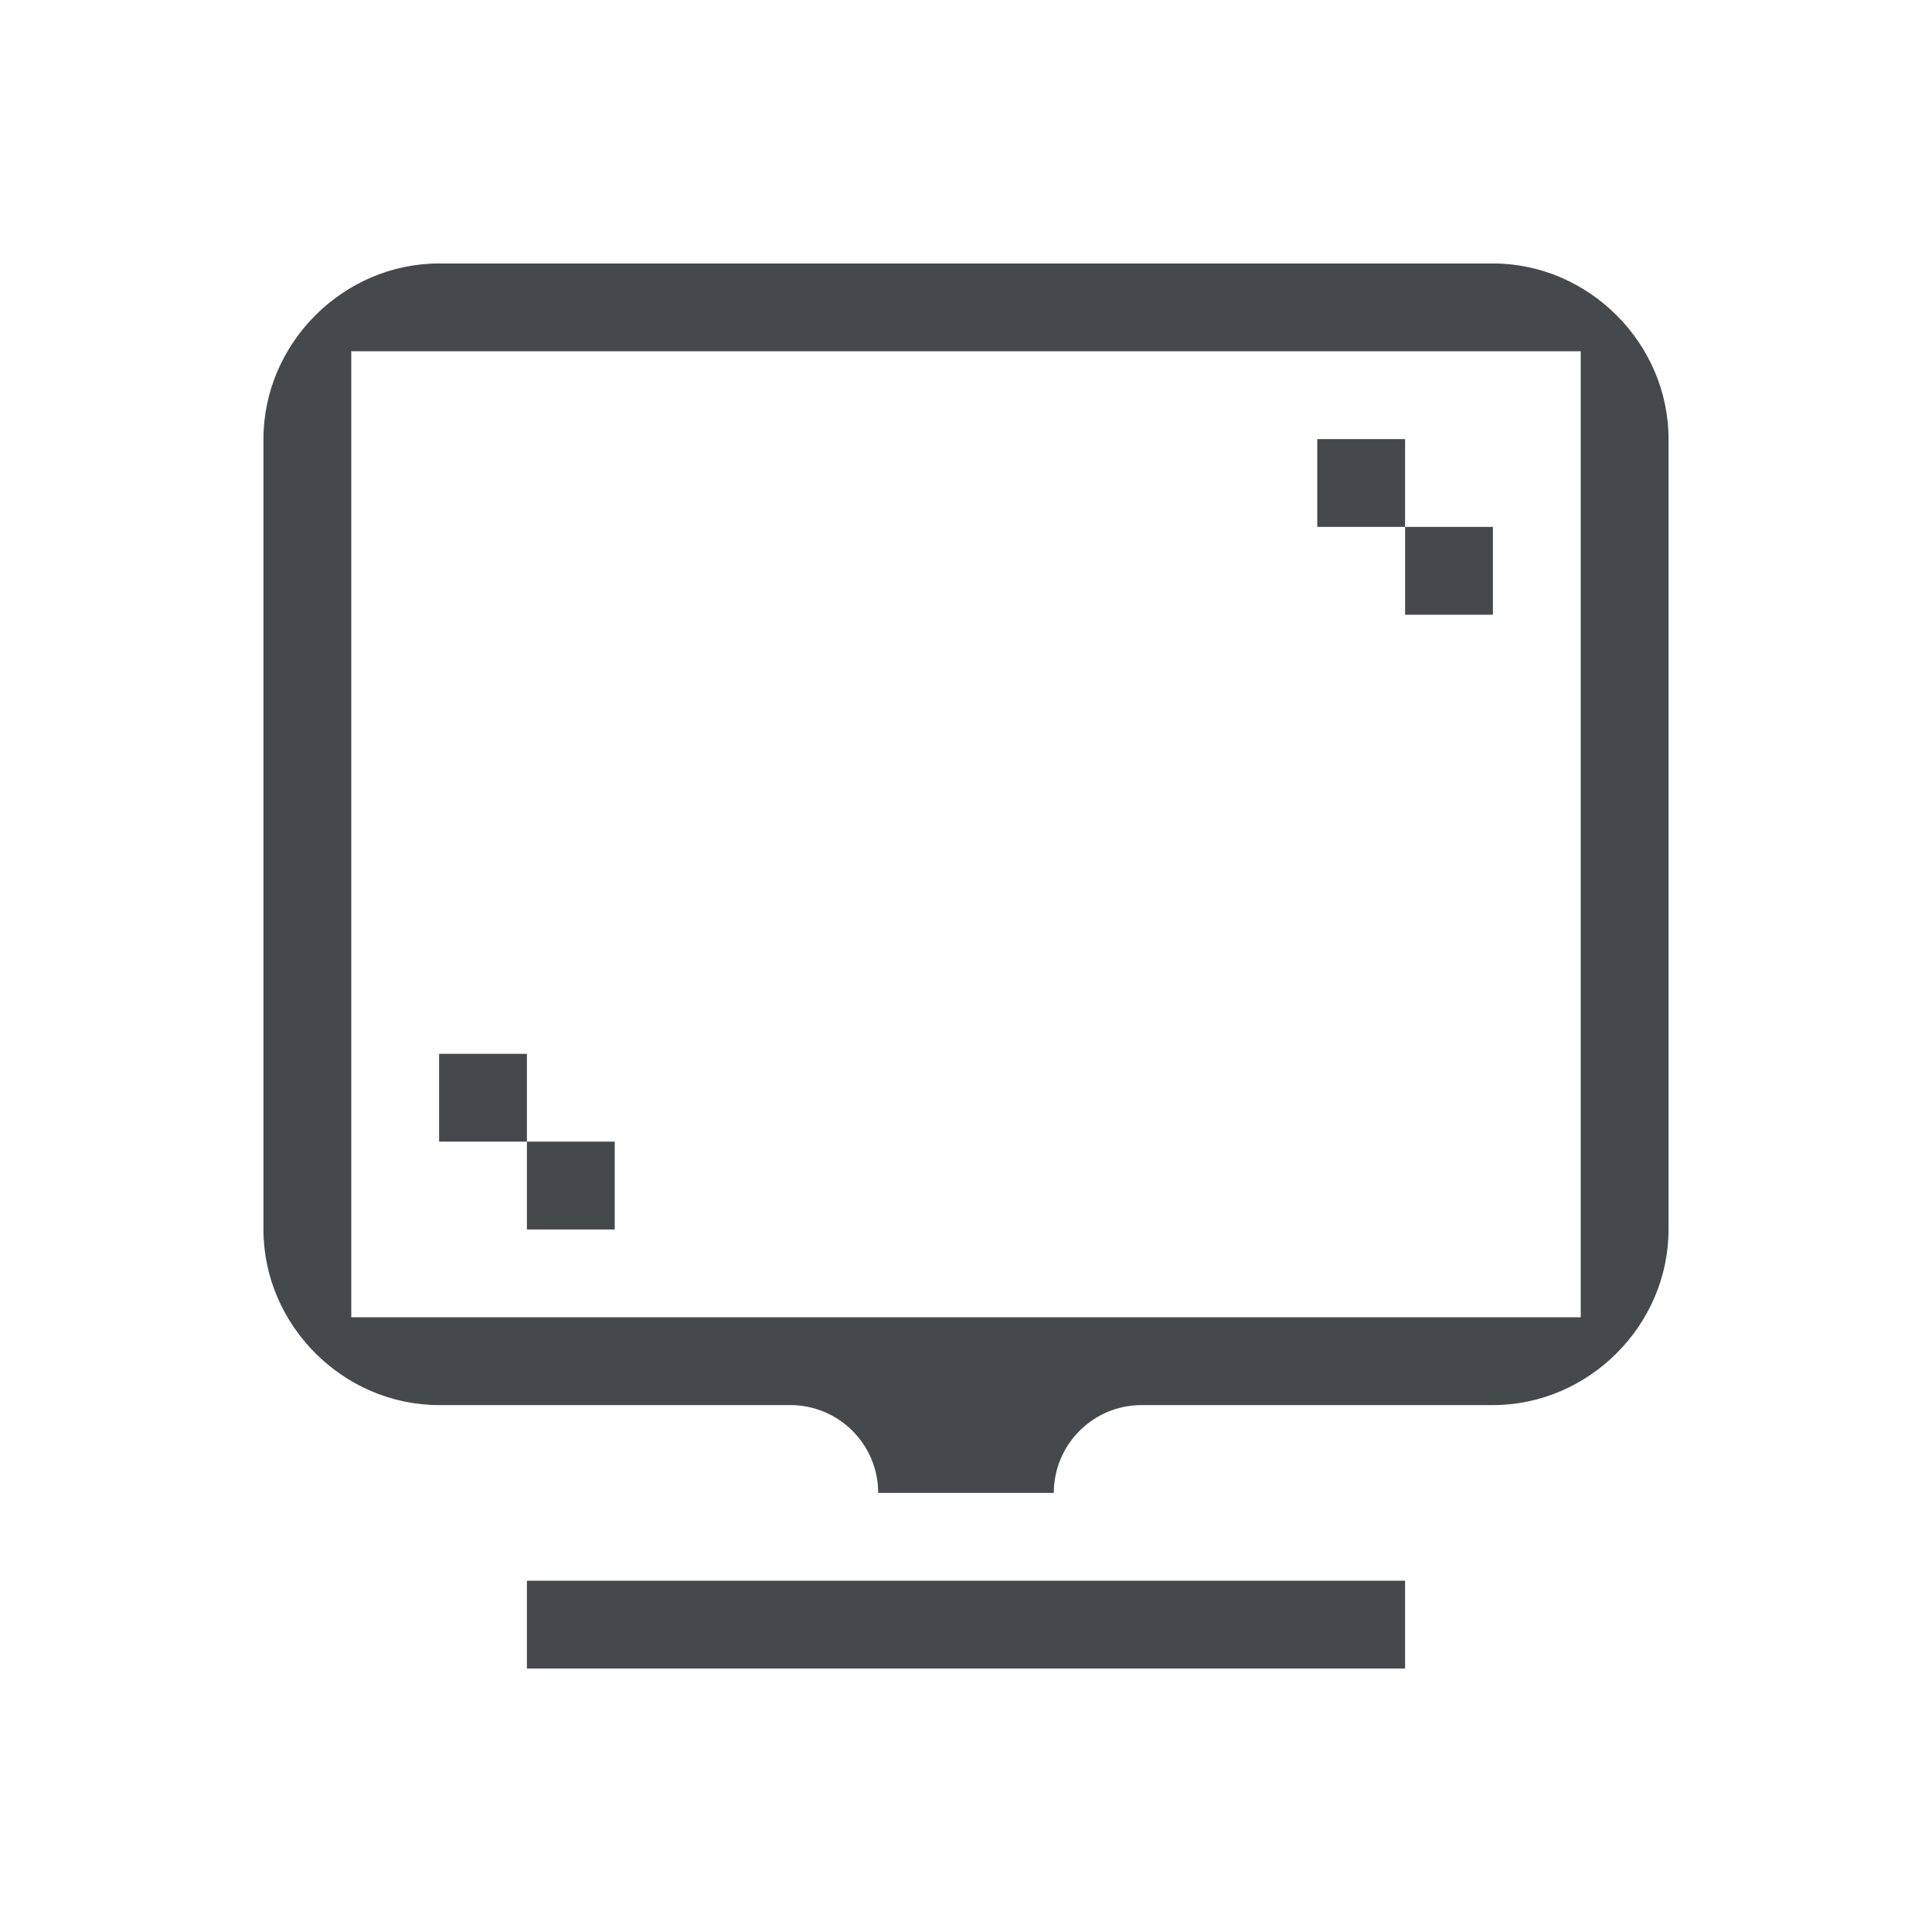 <?xml version="1.0" encoding="UTF-8"?>
<svg id="a" width="22" height="22" version="1.1" xmlns="http://www.w3.org/2000/svg" xmlns:cc="http://creativecommons.org/ns#" xmlns:dc="http://purl.org/dc/elements/1.1/" xmlns:rdf="http://www.w3.org/1999/02/22-rdf-syntax-ns#">
	<defs id="e">
		<style id="current-color-scheme" type="text/css">.ColorScheme-Text {color:#090d11;}.ColorScheme-Background{color:#ffffff;}</style>
	</defs>
	<path id="d" class="ColorScheme-Text" d="m5 3c-1.091 0-2 0.909-2 2v9c0 1.091 0.909 2 2 2h4c0.552 0 1 0.448 1 1h2c0-0.552 0.448-1 1-1h4c1.091 0 2-0.909 2-2v-9c0-1.091-0.909-2-2-2zm-1 1h14v11h-14zm11 1v1h1v-1zm1 1v1h1v-1zm-11 6v1h1v-1zm1 1v1h1v-1zm0 5v1h10v-1z" style="fill-opacity:.75;fill:currentColor"/>
</svg>
